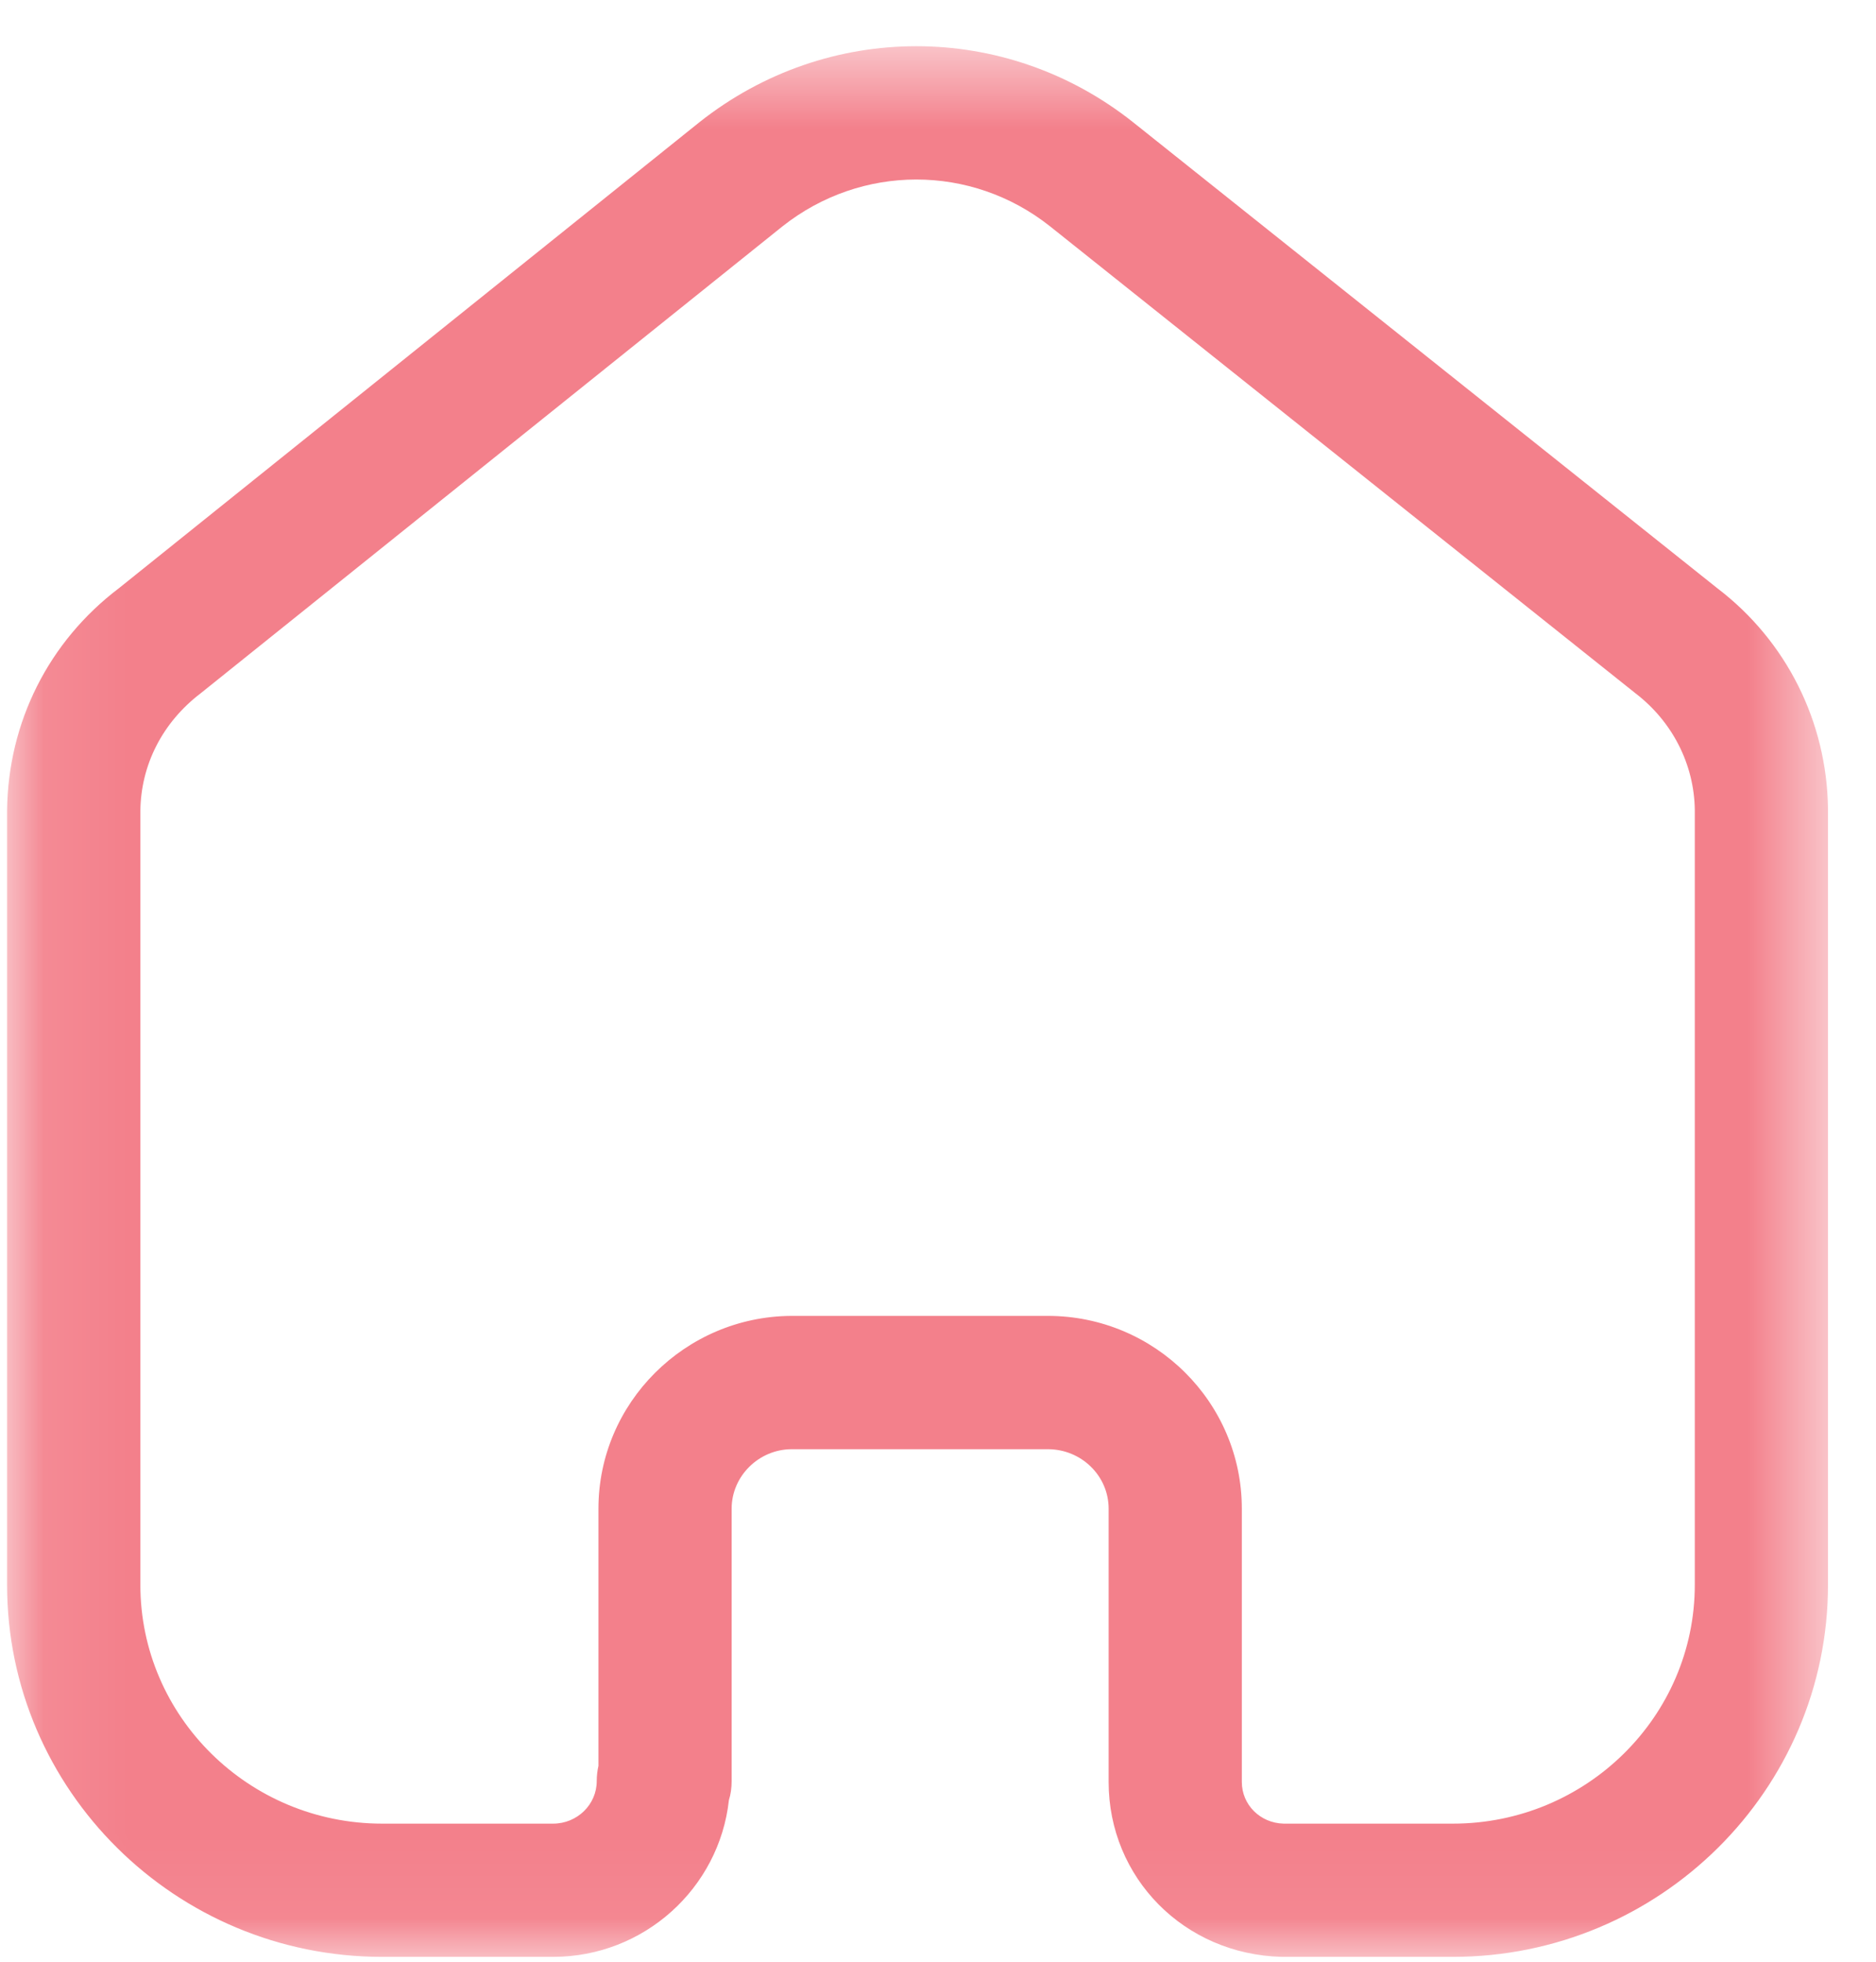 <svg width="22" height="23" viewBox="0 0 22 23" fill="none" xmlns="http://www.w3.org/2000/svg">
<g id="Home">
<mask id="mask0_354_322" style="mask-type:luminance" maskUnits="userSpaceOnUse" x="0" y="0" width="22" height="23">
<path id="Clip 2" fill-rule="evenodd" clip-rule="evenodd" d="M0.083 0.542H21.437V22.943H0.083V0.542Z" fill="white"/>
</mask>
<g mask="url(#mask0_354_322)">
<path id="Fill 1" fill-rule="evenodd" clip-rule="evenodd" d="M12.288 15.428C13.543 15.428 14.563 16.442 14.563 17.688V20.892C14.563 21.16 14.778 21.374 15.053 21.381H17.038C18.603 21.381 19.875 20.124 19.875 18.581V9.493C19.867 8.962 19.614 8.462 19.18 8.129L12.312 2.652C11.39 1.922 10.101 1.922 9.176 2.654L2.355 8.127C1.904 8.47 1.651 8.97 1.646 9.511V18.581C1.646 20.124 2.918 21.381 4.482 21.381H6.486C6.769 21.381 6.998 21.157 6.998 20.882C6.998 20.821 7.005 20.761 7.018 20.703V17.688C7.018 16.449 8.032 15.437 9.277 15.428H12.288ZM17.038 22.943H15.034C13.886 22.916 13.001 22.015 13.001 20.892V17.688C13.001 17.303 12.681 16.991 12.288 16.991H9.282C8.898 16.993 8.58 17.307 8.58 17.688V20.882C8.58 20.96 8.57 21.035 8.548 21.105C8.435 22.137 7.554 22.943 6.486 22.943H4.482C2.056 22.943 0.083 20.986 0.083 18.581V9.503C0.094 8.468 0.571 7.52 1.395 6.896L8.202 1.433C9.701 0.245 11.789 0.245 13.285 1.431L20.142 6.899C20.947 7.513 21.424 8.459 21.437 9.482V18.581C21.437 20.986 19.464 22.943 17.038 22.943V22.943Z" fill="#F3808B"/>
</g>
</g>
</svg>
